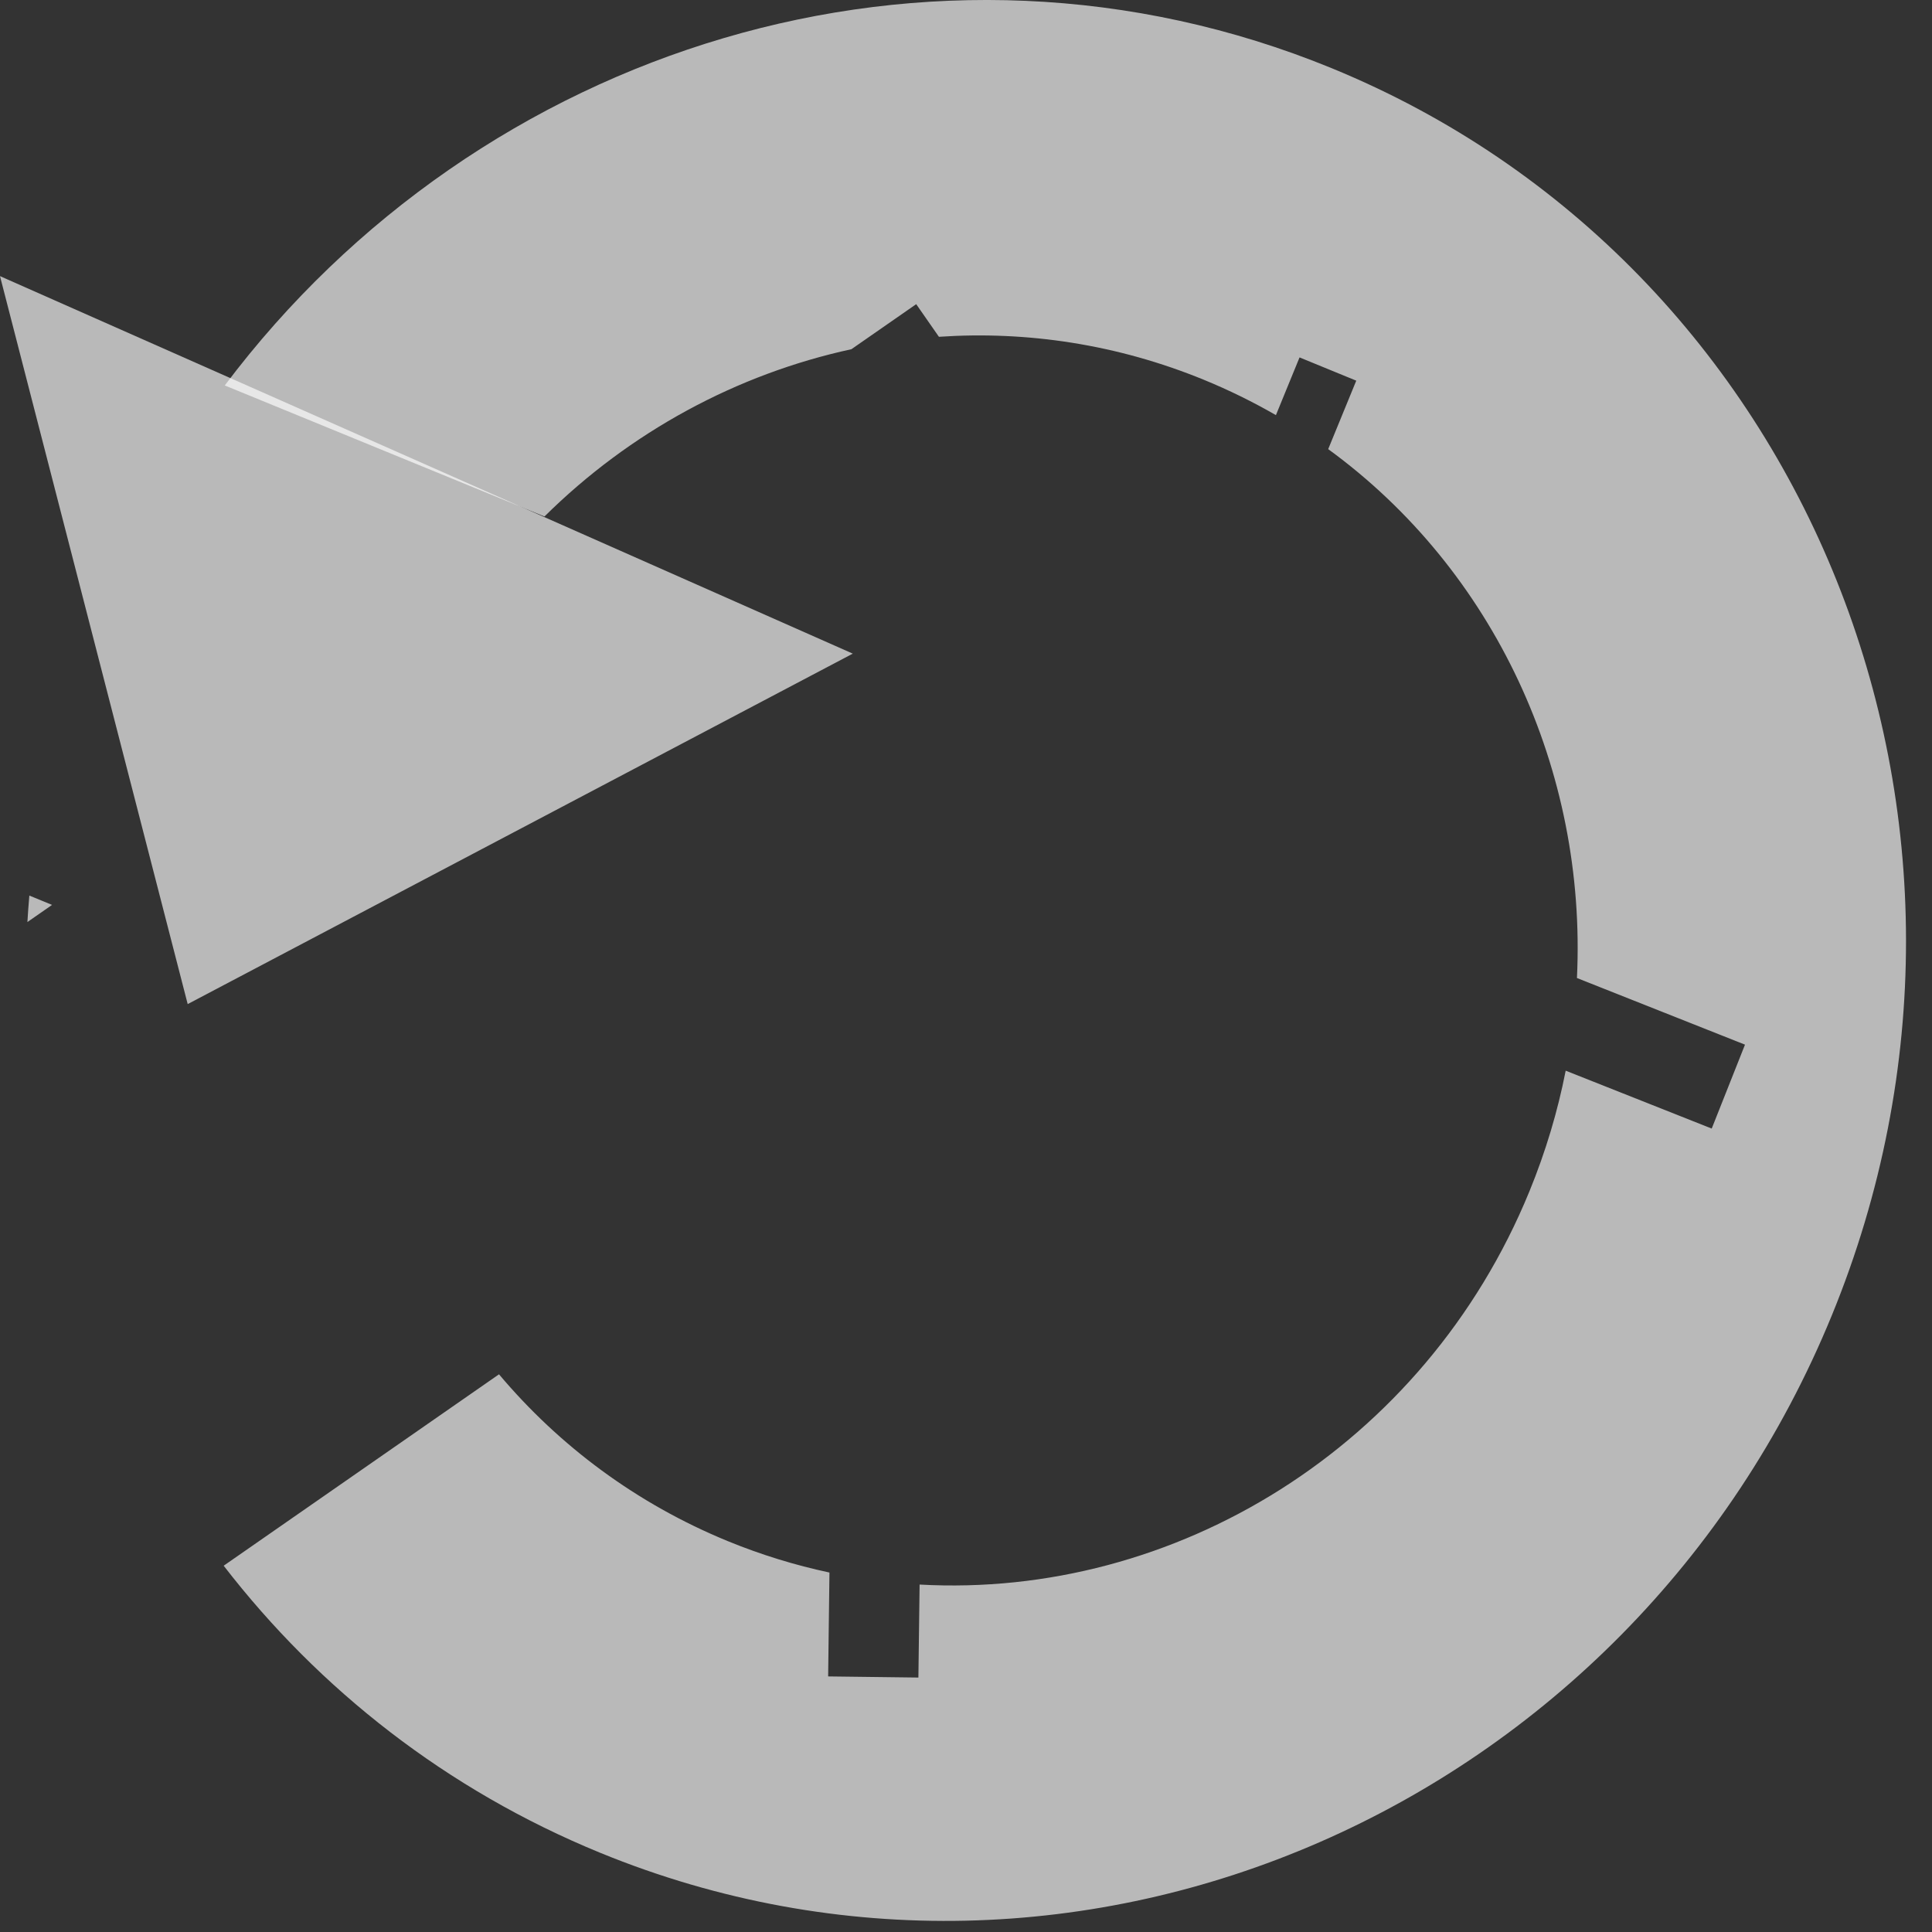 <?xml version="1.0" encoding="UTF-8" standalone="no"?><!DOCTYPE svg PUBLIC "-//W3C//DTD SVG 1.1//EN" "http://www.w3.org/Graphics/SVG/1.1/DTD/svg11.dtd"><svg width="100%" height="100%" viewBox="0 0 53 53" version="1.1" xmlns="http://www.w3.org/2000/svg" xmlns:xlink="http://www.w3.org/1999/xlink" xml:space="preserve" xmlns:serif="http://www.serif.com/" style="fill-rule:evenodd;clip-rule:evenodd;stroke-linejoin:round;stroke-miterlimit:2;"><rect x="0" y="0" width="53" height="53" fill="#333333" stroke="none"/><g><path d="M5.149,27.545l18.245,-9.614l-23.394,-10.356l5.149,19.97Z" style="fill:#fff;fill-opacity:0.66;"/><path d="M35.002,11.388c-0.629,-0.362 -1.288,-0.687 -1.976,-0.969c-2.376,-0.974 -4.853,-1.343 -7.269,-1.18l-0.623,-0.895l-1.778,1.236c-3.141,0.682 -6.076,2.268 -8.42,4.589l-8.77,-3.595c6.997,-9.309 19.391,-13.202 30.364,-8.704c13.111,5.374 19.259,20.706 13.721,34.216c-5.537,13.51 -20.678,20.114 -33.789,14.74c-4.213,-1.727 -7.707,-4.482 -10.326,-7.874l7.553,-5.251c1.648,1.957 3.766,3.547 6.277,4.577c0.918,0.376 1.85,0.661 2.788,0.861l-0.036,2.85l2.476,0.031l0.033,-2.551c6.99,0.39 13.851,-3.765 16.728,-10.784c0.447,-1.091 0.778,-2.2 0.996,-3.313l4.006,1.588l0.913,-2.302l-4.61,-1.828c0.272,-5.695 -2.268,-11.19 -6.824,-14.509l0.77,-1.878l-1.556,-0.638l-0.648,1.583Zm-33.574,13.436l-0.676,0.47c0.014,-0.241 0.032,-0.483 0.053,-0.726l0.623,0.256Z" style="fill:#fff;fill-opacity:0.66;"/></g></svg>